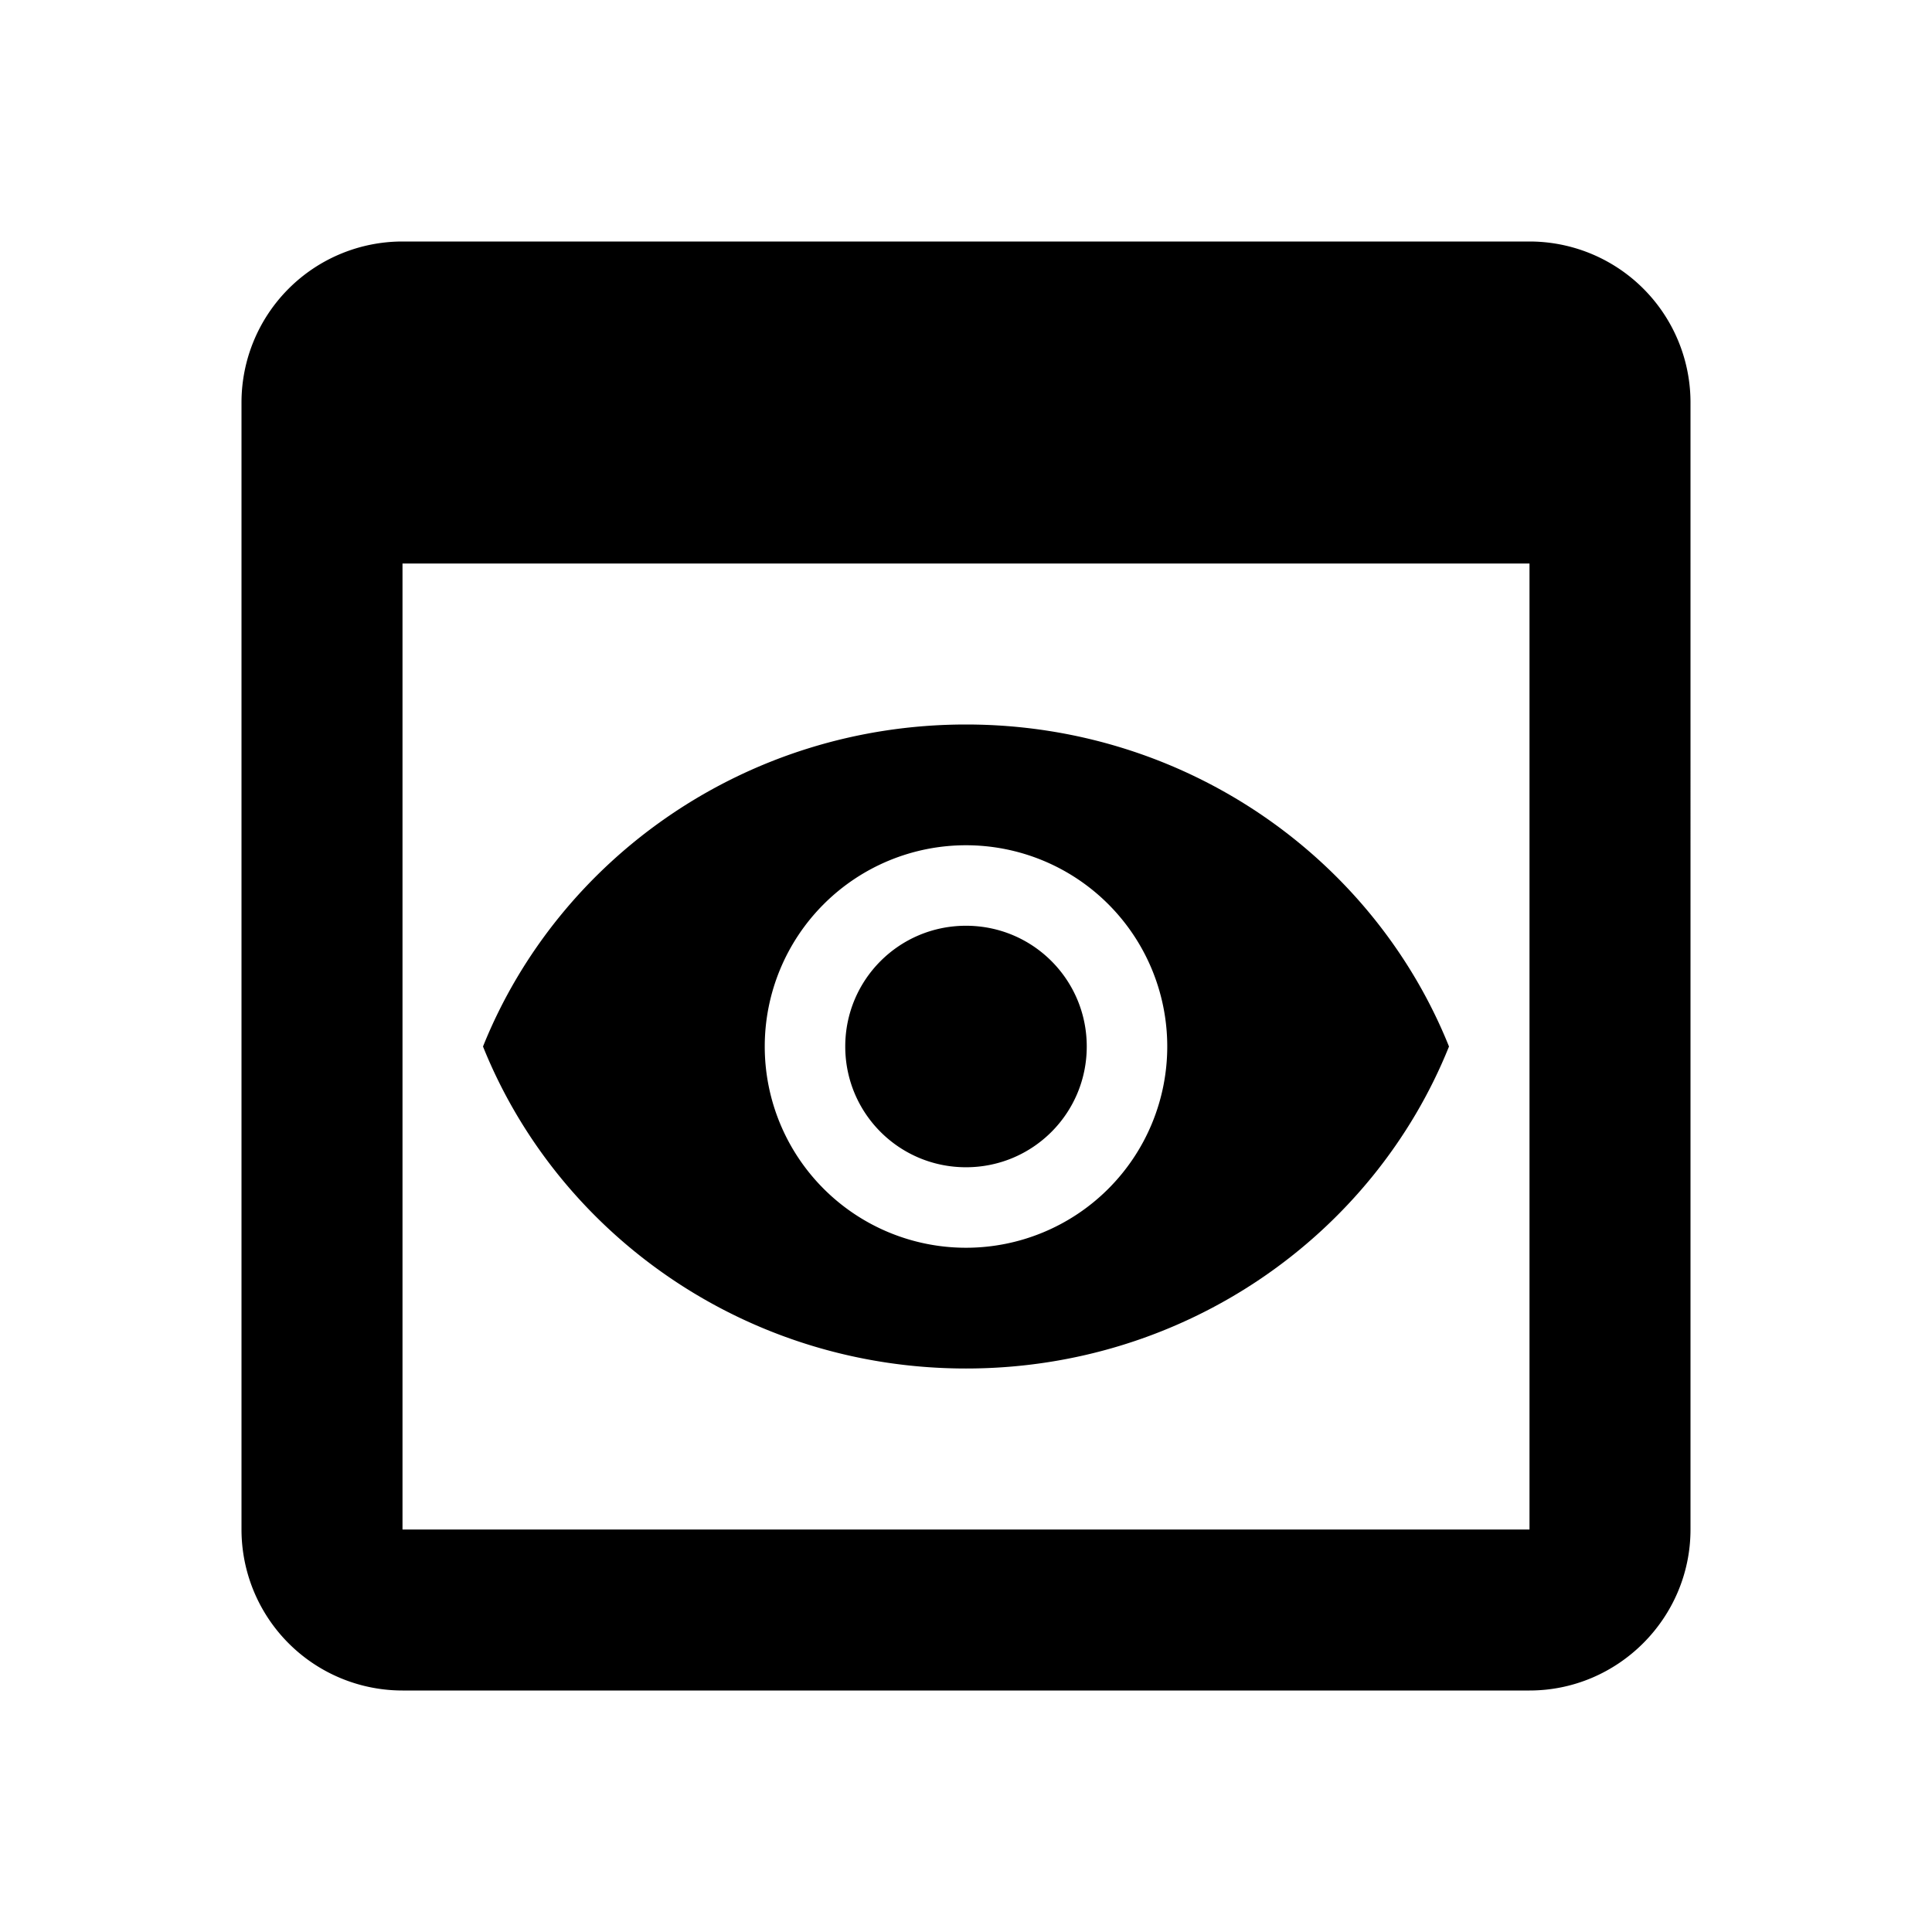 <svg xmlns="http://www.w3.org/2000/svg" height="24" width="24"><path fill="none" d="M0 0h24v24H0z"/><path d="M19 3H5a2 2 0 00-2 2v14a2 2 0 002 2h14c1.1 0 2-.9 2-2V5a2 2 0 00-2-2zm0 16H5V7h14v12zm-5.5-6c0 .83-.67 1.5-1.5 1.5s-1.5-.67-1.5-1.5.67-1.5 1.5-1.5 1.5.67 1.5 1.5zM12 9c-2.73 0-5.06 1.66-6 4 .94 2.34 3.27 4 6 4s5.06-1.66 6-4c-.94-2.34-3.27-4-6-4zm0 6.5a2.5 2.5 0 010-5 2.5 2.5 0 010 5z"/></svg>